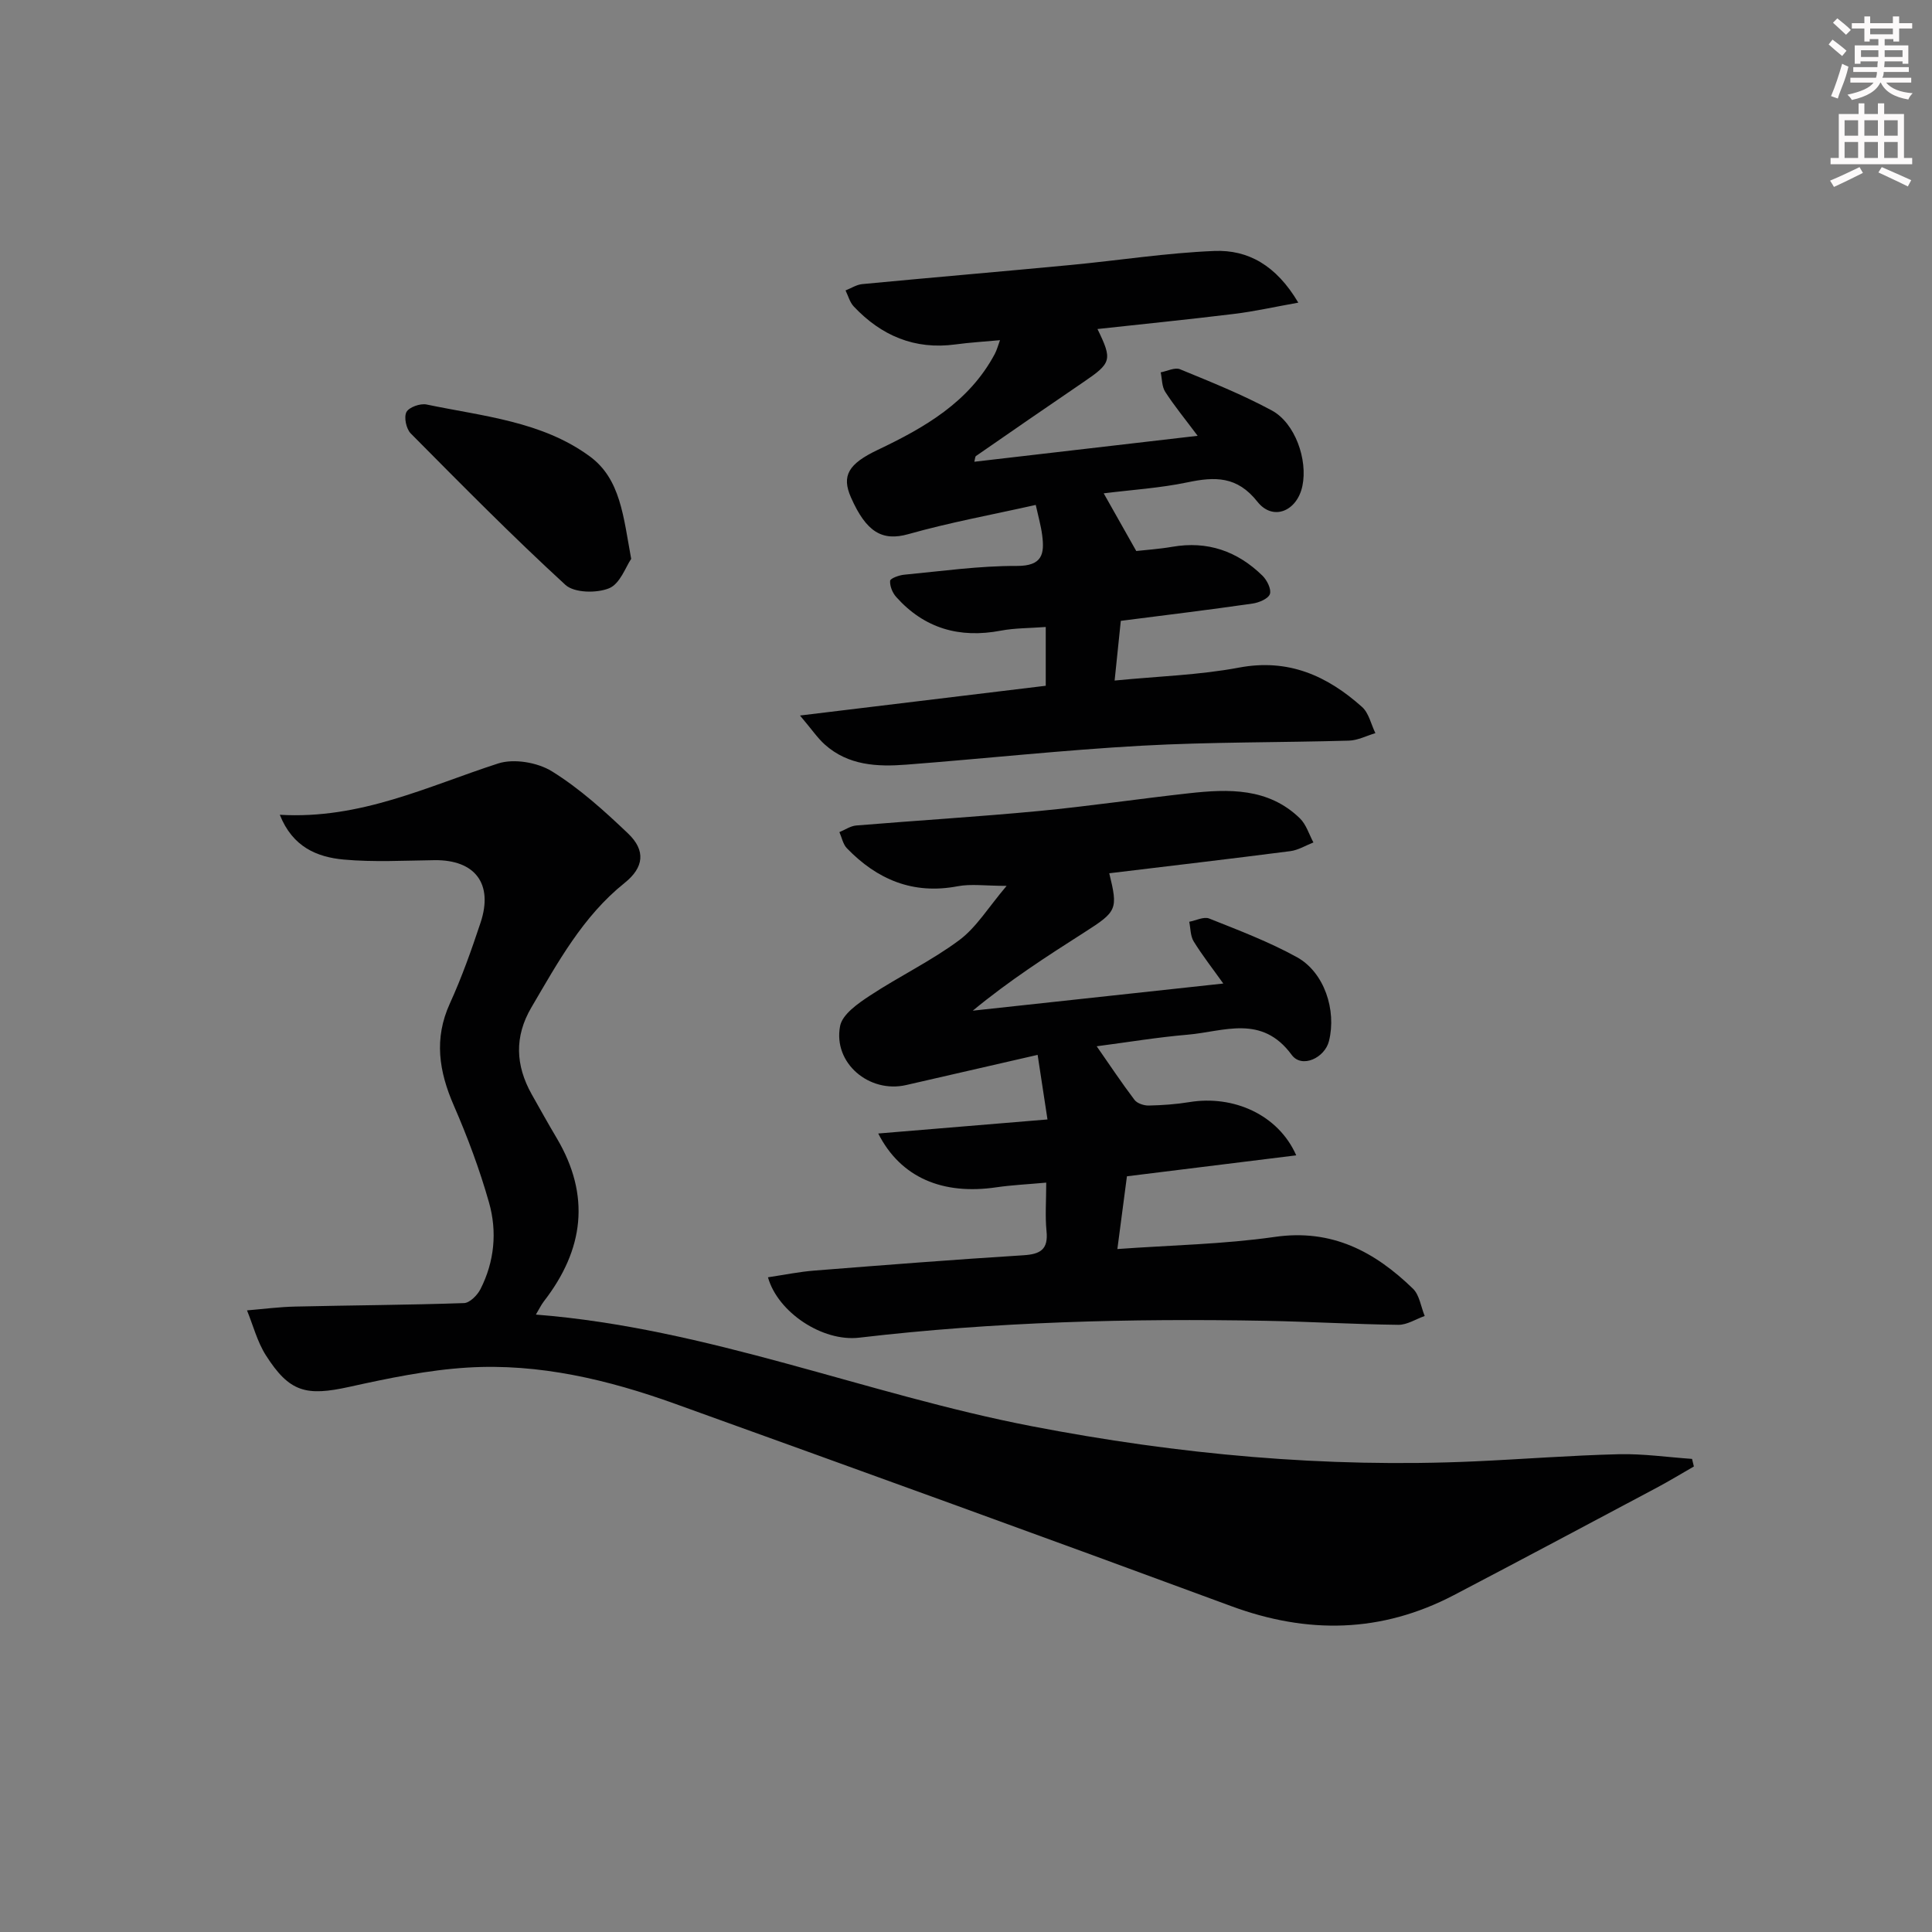 <svg enable-background="new 0 0 400 400" viewBox="0 0 400 400" xmlns="http://www.w3.org/2000/svg"><rect x="0" y="0" width="400" height="400" fill="#808080" stroke="none"/><g fill="#010102"><path d="m57.93 168.69c16.74.99 30.66-5.92 45.2-10.62 3.27-1.06 8.17-.22 11.15 1.63 5.72 3.55 10.85 8.19 15.76 12.87 3.68 3.51 3.29 7.02-.71 10.22-8.69 6.96-13.84 16.48-19.32 25.8-3.54 6.03-3.28 11.98.06 17.95 1.71 3.04 3.41 6.09 5.19 9.09 7.06 11.9 5.63 23.1-2.65 33.79-.56.73-.96 1.57-1.66 2.75 35.64 2.81 68.34 16.49 102.65 23.11 30.31 5.85 60.84 8.67 91.71 7.28 9.96-.45 19.91-1.24 29.87-1.48 5.03-.12 10.09.62 15.14.97.13.52.25 1.05.38 1.57-2.61 1.5-5.18 3.06-7.83 4.47-13.94 7.41-27.86 14.84-41.85 22.16-15.01 7.85-30.31 8.13-46.17 2.26-38.3-14.15-76.69-28.04-115.11-41.88-13.84-4.98-28.12-8.39-42.92-7.49-8.21.5-16.41 2.21-24.48 3.99-8.96 1.98-12.41 1.14-17.3-6.54-1.78-2.8-2.63-6.18-3.9-9.29 3.34-.28 6.69-.72 10.03-.79 11.63-.27 23.27-.32 34.9-.72 1.19-.04 2.76-1.63 3.4-2.88 2.91-5.71 3.49-11.93 1.77-17.96-1.94-6.84-4.45-13.56-7.29-20.08-3.07-7.05-4.14-13.81-.81-21.11 2.47-5.42 4.48-11.08 6.36-16.75 2.67-8.05-1.16-13.02-9.53-12.92-6.28.08-12.6.44-18.83-.13-5.48-.51-10.55-2.57-13.21-9.27z"/><path d="m214.83 218.4c-9.82 2.25-18.53 4.25-27.23 6.25-7.64 1.75-15.14-4.55-13.67-12.21.46-2.43 3.7-4.68 6.15-6.29 6.06-4 12.71-7.18 18.52-11.5 3.56-2.65 6.02-6.78 9.81-11.24-4.42 0-7.37-.45-10.14.08-9.24 1.76-16.66-1.38-22.94-7.88-.8-.83-1.04-2.21-1.54-3.33 1.16-.47 2.29-1.27 3.47-1.37 12.58-1.04 25.18-1.8 37.74-2.99 10.4-.99 20.75-2.53 31.14-3.68 8.22-.91 16.43-1.17 22.98 5.18 1.32 1.28 1.9 3.31 2.81 5-1.59.62-3.14 1.59-4.78 1.8-12.48 1.61-24.99 3.07-37.49 4.58 1.83 7.46 1.62 7.91-5.1 12.2-7.82 4.99-15.62 10.02-23.16 16.25 16.99-1.84 33.99-3.68 51.87-5.62-2.27-3.18-4.36-5.85-6.13-8.72-.69-1.12-.64-2.7-.92-4.07 1.39-.26 3.02-1.11 4.13-.67 6.15 2.45 12.39 4.82 18.16 8 5.67 3.13 8.24 10.96 6.64 17.37-.86 3.48-5.62 5.73-7.72 2.86-6.21-8.46-14.06-4.82-21.53-4.18-6.22.53-12.4 1.56-18.84 2.4 2.77 3.97 5.19 7.62 7.83 11.1.56.74 1.96 1.19 2.95 1.17 2.81-.06 5.64-.26 8.41-.71 9.1-1.5 18.41 2.59 22.12 11.02-11.77 1.46-23.13 2.87-35.05 4.34-.61 4.67-1.25 9.51-1.98 15.06 11.21-.81 21.99-.99 32.58-2.51 11.81-1.71 20.69 3.03 28.62 10.72 1.36 1.32 1.64 3.74 2.43 5.65-1.82.64-3.65 1.85-5.46 1.83-9.14-.11-18.28-.66-27.42-.83-28.13-.52-56.2.2-84.19 3.49-7.63.9-16.88-5.27-18.9-12.5 3.24-.48 6.41-1.14 9.61-1.39 14.42-1.14 28.83-2.27 43.26-3.17 3.52-.22 5.19-1.18 4.8-5-.31-3.1-.06-6.25-.06-10.04-3.83.35-7.11.5-10.34.97-11.06 1.63-19.79-1.97-24.44-11.14 11.67-.97 22.89-1.9 35.04-2.91-.69-4.45-1.31-8.56-2.04-13.37z"/><path d="m232.05 128.54c-.41 3.96-.82 7.87-1.28 12.36 9.04-.89 17.52-1.13 25.75-2.68 10.24-1.93 18.26 1.7 25.48 8.15 1.41 1.26 1.86 3.59 2.76 5.42-1.83.54-3.64 1.5-5.48 1.55-14.31.41-28.64.26-42.92 1.05-16.25.9-32.45 2.67-48.69 3.92-6.03.47-12.04.19-16.9-4.16-1.52-1.36-2.69-3.12-5.14-6.01 17.98-2.18 34.48-4.17 50.88-6.16 0-4.2 0-7.95 0-12.17-3.41.26-6.41.21-9.3.76-8.55 1.63-15.83-.45-21.66-6.97-.77-.86-1.34-2.25-1.26-3.35.04-.5 1.84-1.16 2.88-1.26 7.78-.74 15.57-1.85 23.35-1.82 5.3.02 5.76-2.48 5.25-6.38-.25-1.94-.8-3.84-1.33-6.25-8.97 2.01-17.78 3.62-26.35 6.04-5.44 1.54-8.74-.41-11.91-7.6-1.99-4.5-.51-6.95 5.51-9.82 9.73-4.63 18.93-9.88 24.26-19.86.44-.82.67-1.74 1.09-2.87-3.33.31-6.29.48-9.22.88-8.44 1.14-15.35-1.8-21.06-7.86-.82-.87-1.15-2.2-1.7-3.32 1.15-.45 2.28-1.2 3.46-1.31 14.39-1.37 28.79-2.59 43.18-3.96 9.91-.94 19.79-2.5 29.72-2.9 6.96-.28 12.8 2.95 17.38 10.7-4.94.88-9.09 1.82-13.29 2.33-9.38 1.15-18.79 2.09-28.29 3.13 3.13 6.42 2.92 7.03-2.95 11.02-7.43 5.05-14.82 10.16-22.2 15.27-.2.14-.18.59-.35 1.19 15.2-1.77 30.27-3.51 46.24-5.37-2.64-3.53-4.84-6.21-6.71-9.1-.71-1.09-.65-2.68-.94-4.04 1.34-.25 2.93-1.08 4-.64 6.42 2.64 12.91 5.24 19 8.53 4.84 2.61 7.47 10.21 6.34 15.62-1.09 5.25-6.1 7.35-9.32 3.27-4.21-5.33-8.8-5.2-14.51-4-5.65 1.18-11.47 1.54-17.31 2.27 2.2 3.9 4.26 7.55 6.74 11.94 1.91-.22 4.71-.4 7.45-.87 7.3-1.27 13.49.9 18.68 5.98.94.92 1.88 2.81 1.54 3.8-.34.97-2.26 1.78-3.58 1.97-8.86 1.28-17.74 2.36-27.29 3.58z"/><path d="m130.68 115.71c-1.1 1.58-2.29 5.15-4.56 6.08-2.57 1.06-7.23.98-9.06-.7-11-10.09-21.5-20.74-32.02-31.35-.94-.95-1.45-3.37-.89-4.43.53-1.01 2.88-1.84 4.18-1.56 11.62 2.43 23.85 3.45 33.78 10.74 6.37 4.67 6.95 12.43 8.57 21.22z"/></g><path d="m378.6 9.2.8-1c.9.7 1.9 1.4 2.9 2.3l-.9 1.1c-1.1-.9-2-1.7-2.8-2.4zm.5 10.7c.9-2.1 1.6-4.3 2.3-6.7.4.2.8.4 1.3.6-.7 3.1-1.5 4.3-2.2 6.6zm.4-15.2.9-.9c1 .8 2 1.6 2.8 2.4l-1 1c-1-.9-1.9-1.8-2.7-2.5zm12.5-1.3h1.2v1.4h2.7v1.1h-2.7v2.7h-1.2v-.5h-1.8v1.3h4.9v3.8h-1.2v-.5h-3.7c0 .4-.1.9-.1 1.2h5.1v1h-5.2c0 .5-.1.9-.3 1.2h6v1h-5.2c1.1 1.3 2.9 2 5.5 2.2-.4.4-.7.8-.9 1.3-2.9-.5-4.8-1.6-5.7-3.5h-.1c-.8 1.7-2.7 2.9-5.9 3.6-.2-.4-.6-.8-.9-1.1 2.8-.6 4.6-1.4 5.4-2.5h-4.8v-1h5.3c.1-.3.2-.7.2-1.2h-4.9v-1h5c0-.4 0-.8.1-1.2h-3.6v.5h-1.2v-3.8h4.9v-1.3h-1.8v.5h-1.1v-2.7h-2.6v-1.1h2.6v-1.4h1.2v1.4h4.7v-1.4zm-6.7 8.4h3.6c0-.4 0-.9 0-1.4h-3.6zm1.9-4.7h4.7v-1.2h-4.7zm6.7 3.3h-3.7v1.4h3.7z" fill="#fcfafa"/><path d="m384.7 21.4h1.3v2.2h2.8v-2.2h1.3v2.2h4.1v9.1h1.7v1.3h-16.9v-1.3h1.7v-9.1h4.1v-2.2zm.3 13.2.7 1.2c-1.8.9-3.8 1.9-6 2.9-.2-.4-.5-.8-.8-1.3 2.4-1 4.4-2 6.1-2.8zm-3.1-6.5h2.8v-3.2h-2.8zm0 4.6h2.8v-3.3h-2.8v3.2zm4.1-4.6h2.8v-3.2h-2.8zm0 4.6h2.8v-3.3h-2.8zm3.6 1.9c2.1.9 4.1 1.8 6.1 2.7l-.7 1.3c-2.2-1.1-4.2-2-6.1-2.9zm3.3-9.7h-2.8v3.2h2.8zm-2.8 7.8h2.8v-3.3h-2.8z" fill="#fcfafa"/></svg>